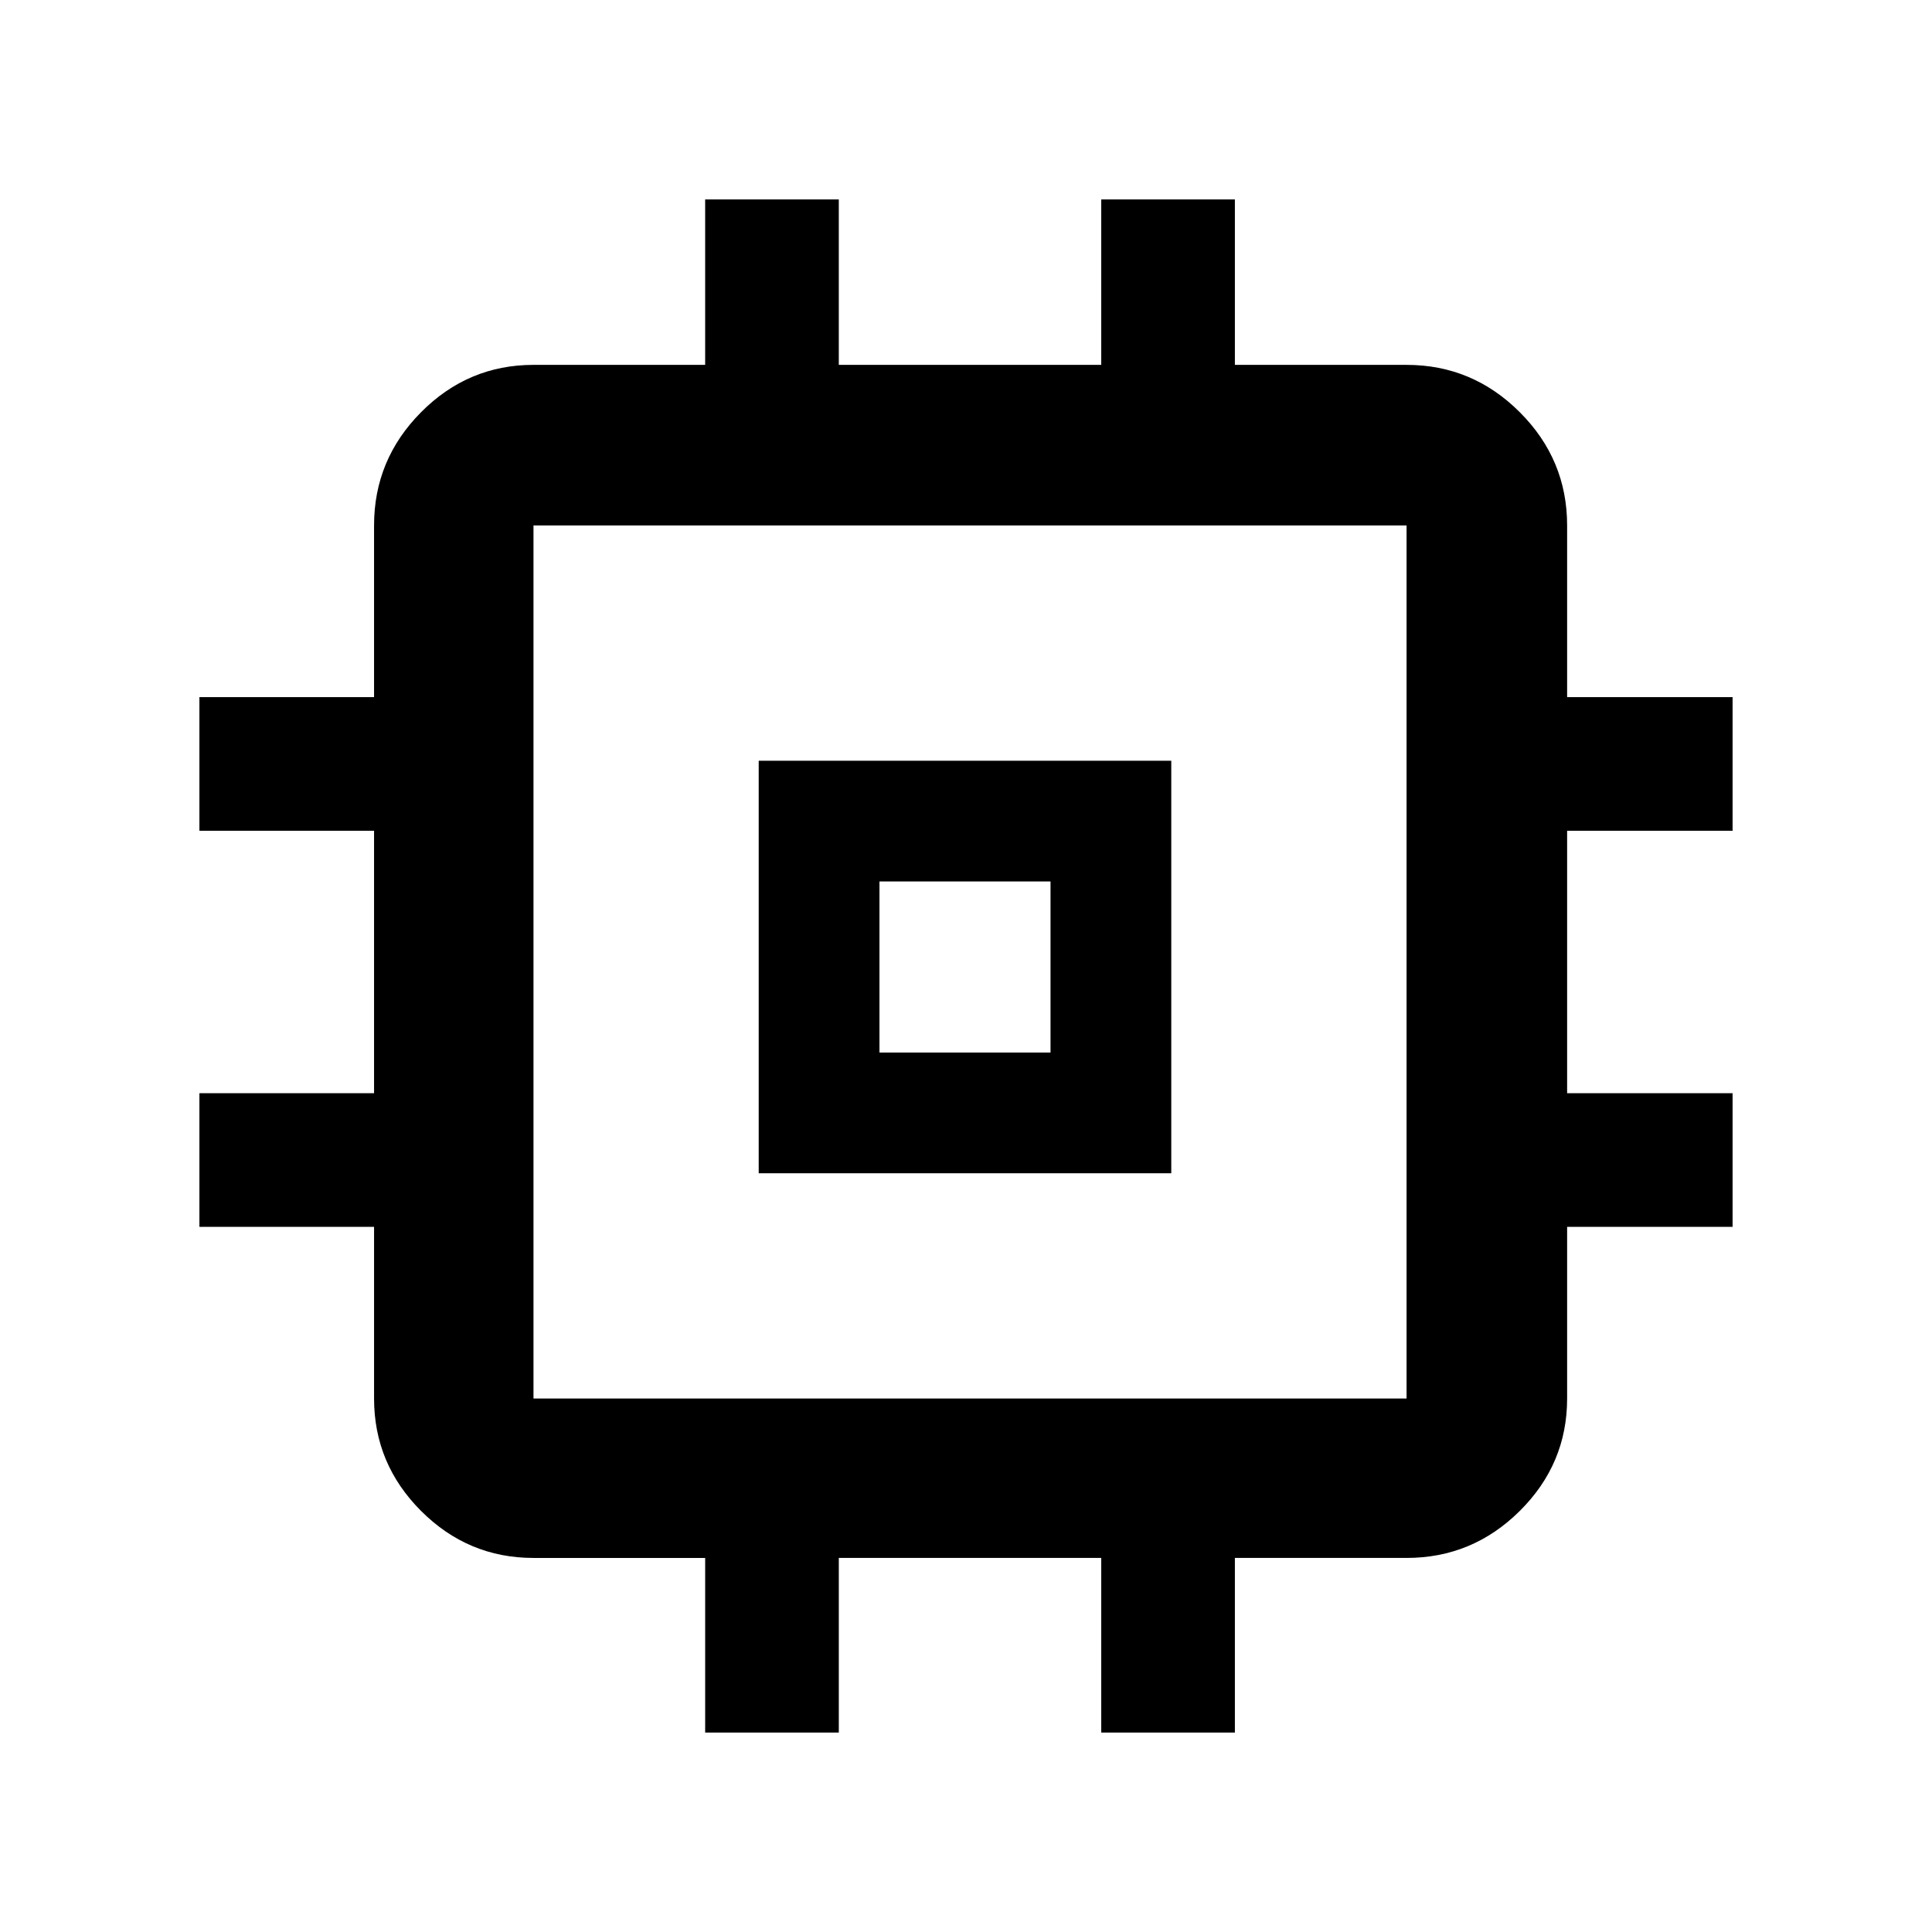 <svg xmlns="http://www.w3.org/2000/svg" height="48" viewBox="0 96 960 960" width="48"><path d="M377 679V474h205v205H377Zm60-60h85v-85h-85v85Zm-86.609 337.914v-86.783h-85.304q-32.507 0-55.862-23.356-23.356-23.355-23.356-55.862v-85.304H99.086v-66.406h86.783V508.797H99.086v-66.406h86.783v-85.304q0-32.74 23.356-56.262 23.355-23.521 55.862-23.521h85.304v-82.218h66.406v82.218h130.406v-82.218h66.406v82.218h85.304q32.74 0 56.262 23.521 23.521 23.522 23.521 56.262v85.304h82.218v66.406h-82.218v130.406h82.218v66.406h-82.218v85.304q0 32.507-23.521 55.862-23.522 23.356-56.262 23.356h-85.304v86.783h-66.406v-86.783H416.797v86.783h-66.406Zm348.522-166.001V357.087H265.087v433.826h433.826ZM480 576Z"/></svg>